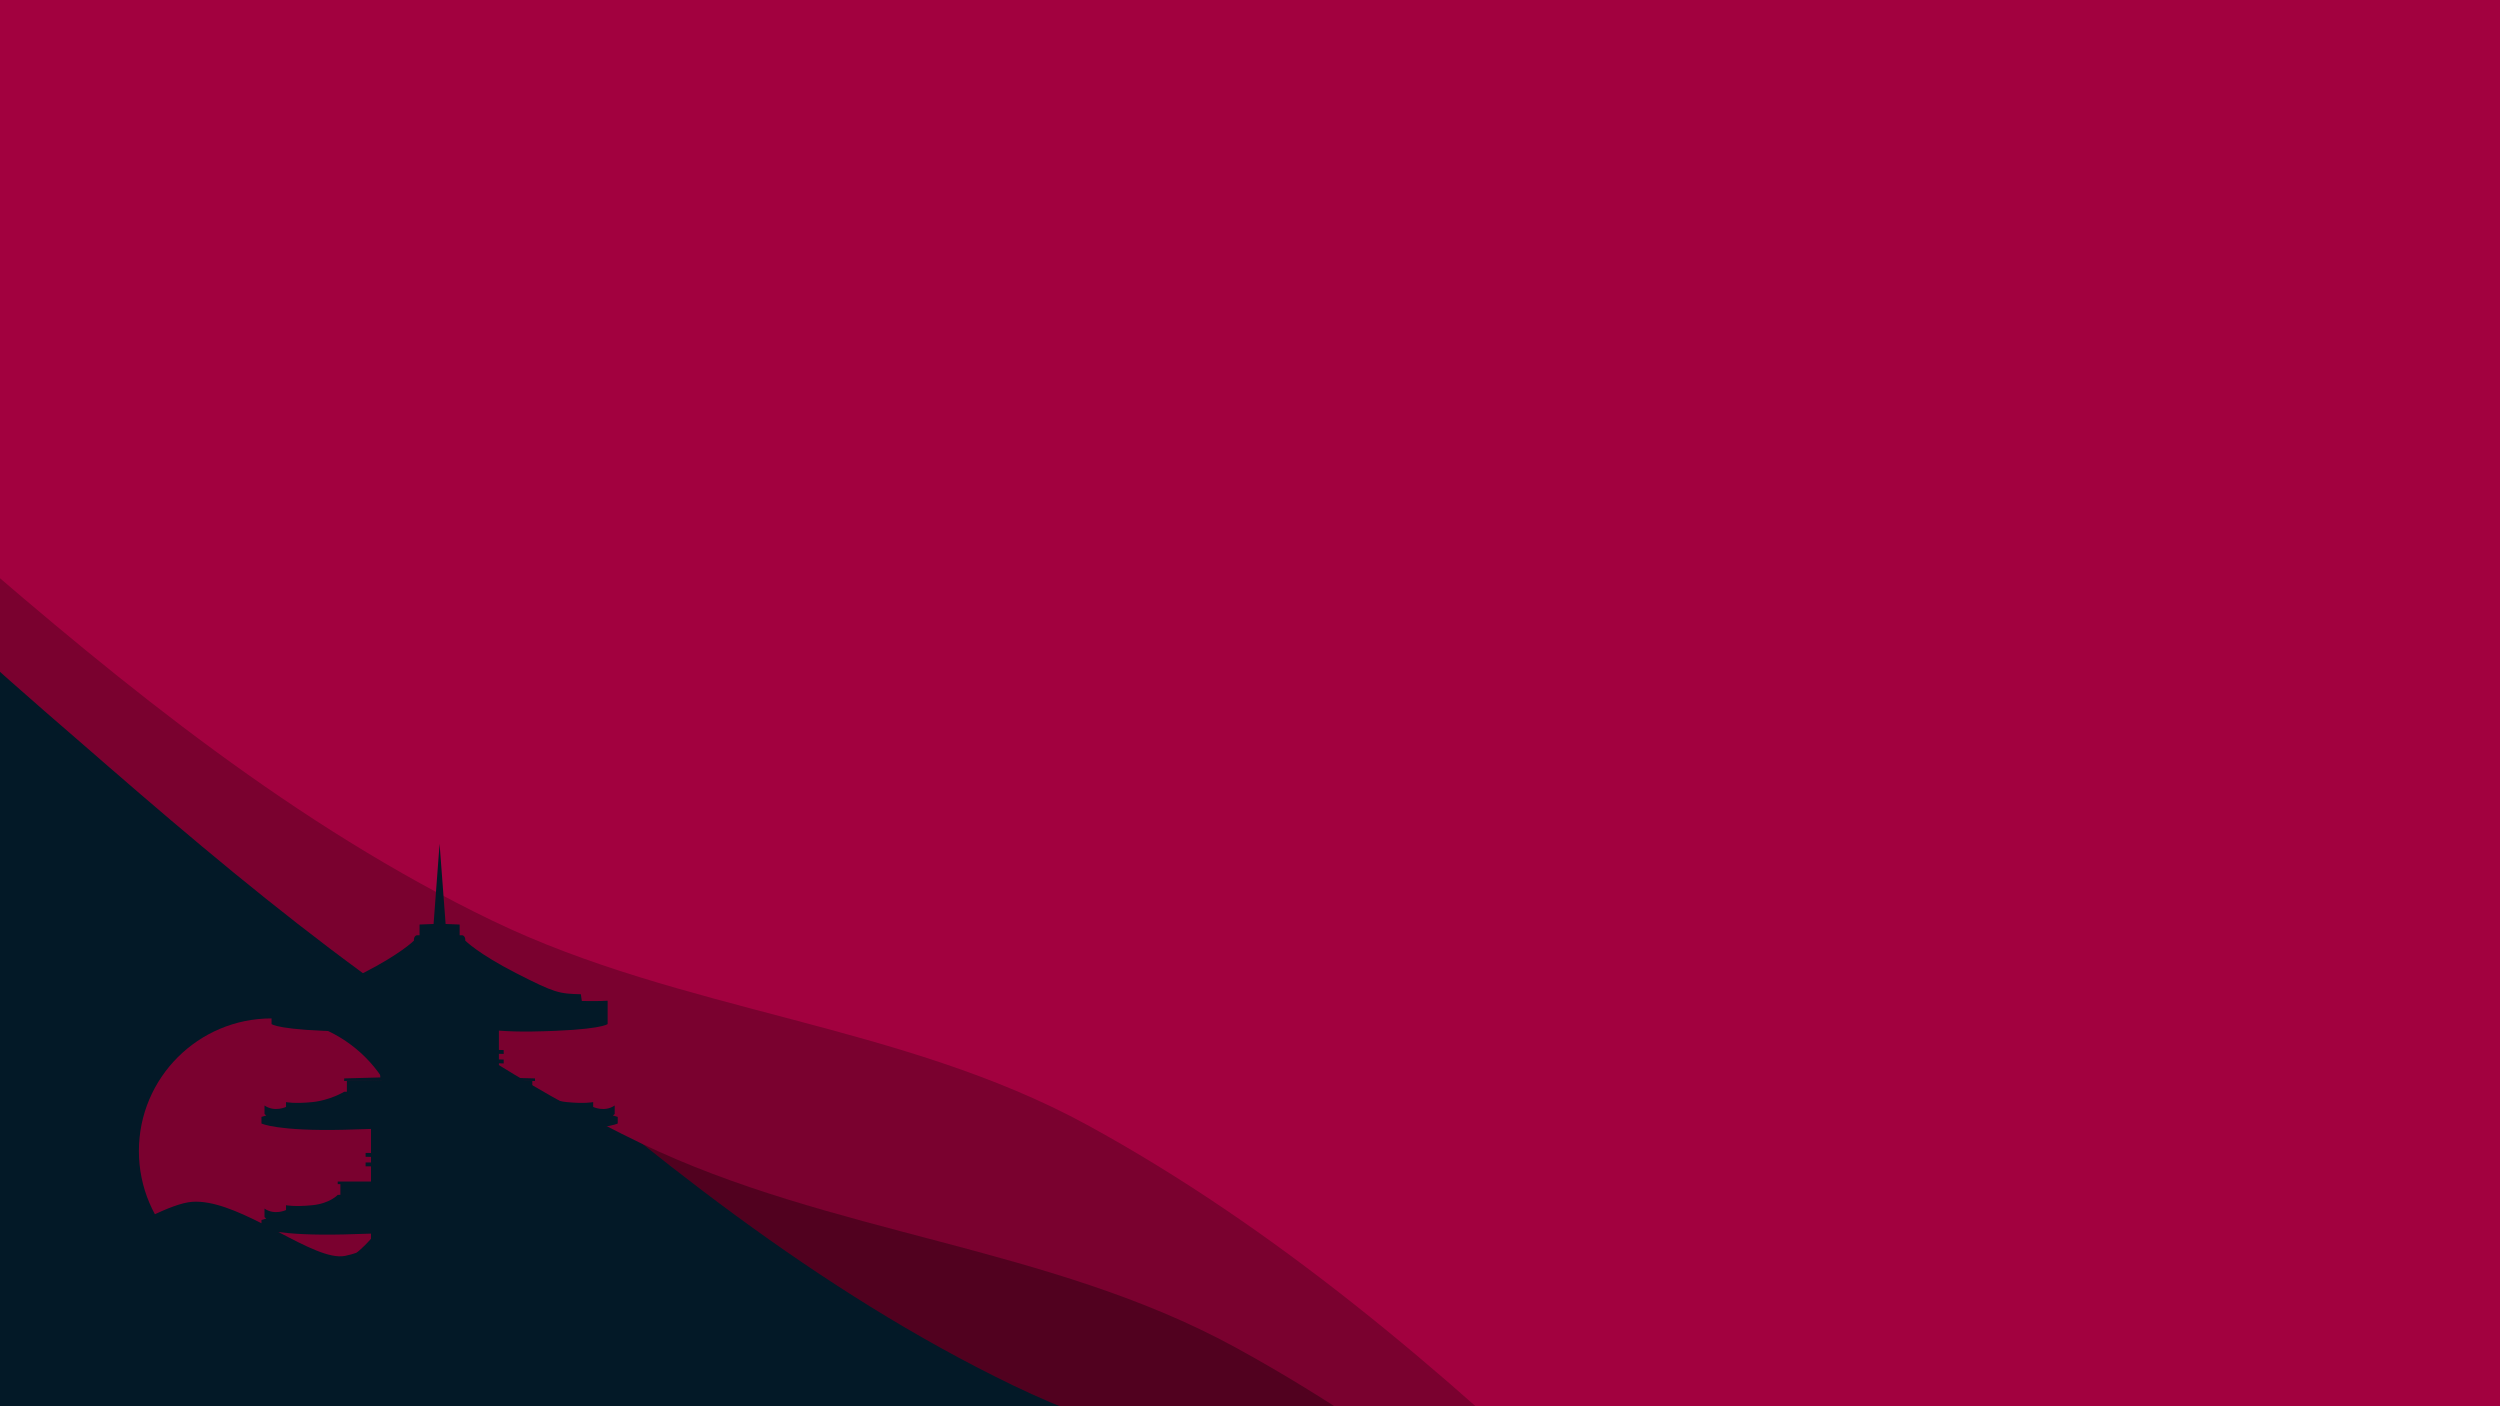 <svg xmlns="http://www.w3.org/2000/svg" xmlns:xlink="http://www.w3.org/1999/xlink" width="1920" zoomAndPan="magnify" viewBox="0 0 1440 810" height="1080" preserveAspectRatio="none" version="1.0"><defs><clipPath id="id1"><path d="M 127 0 L 1440 0 L 1440 810 L 127 810 Z M 127 0 " clip-rule="nonzero"/></clipPath><clipPath id="id2"><path d="M 1601.262 1403.395 L 89.285 509.406 L 878.684 -825.68 L 2390.66 68.312 Z M 1601.262 1403.395 " clip-rule="nonzero"/></clipPath><clipPath id="id3"><path d="M 1386.152 1263.551 L -125.824 369.559 L 562.418 -794.441 L 2074.395 99.547 Z M 1386.152 1263.551 " clip-rule="nonzero"/></clipPath><clipPath id="id4"><path d="M 1301.035 1135.57 L -210.941 241.578 L 378.816 -755.859 L 1890.793 138.129 Z M 1301.035 1135.57 " clip-rule="nonzero"/></clipPath></defs><rect x="-144" width="1728" fill="#031927" y="-81" height="972" fill-opacity="1"/><rect x="-144" width="1728" fill="#ffffff" y="-81" height="972" fill-opacity="1"/><rect x="-144" width="1728" fill="#031927" y="-81" height="972" fill-opacity="1"/><g clip-path="url(#id1)"><g clip-path="url(#id2)"><path fill="#51011f" d="M 278.215 581.926 C 372.609 663.863 470.48 743.367 583.801 798.125 C 693.312 851.035 819.34 857.379 926.418 915.793 C 1035.008 975.102 1130.664 1056.969 1219.652 1141.836 C 1369.316 1284.215 1535.578 1316.387 1652.234 1317.188 L 2390.66 68.309 L 878.684 -825.68 L 127.559 444.676 C 175.344 492.93 227.445 538.027 278.215 581.926 " fill-opacity="1" fill-rule="nonzero"/></g></g><g clip-path="url(#id3)"><path fill="#7a012f" d="M 63.105 442.078 C 157.496 524.02 255.367 603.523 368.688 658.277 C 478.203 711.191 604.23 717.531 711.309 775.945 C 819.898 835.254 915.555 917.121 1004.539 1001.988 C 1154.203 1144.371 1320.465 1176.539 1437.121 1177.34 L 2074.391 99.547 L 562.418 -794.441 L -87.547 304.828 C -39.766 353.086 12.336 398.18 63.105 442.078 " fill-opacity="1" fill-rule="nonzero"/></g><g clip-path="url(#id4)"><path fill="#a2013f" d="M -22.008 314.094 C 72.383 396.035 170.254 475.543 283.574 530.297 C 393.086 583.211 519.121 589.547 626.199 647.957 C 734.789 707.266 830.441 789.137 919.43 874.008 C 1069.09 1016.391 1235.355 1048.555 1352.012 1049.352 L 1890.793 138.129 L 378.82 -755.859 L -172.66 176.84 C -124.875 225.098 -72.773 270.195 -22.008 314.094 " fill-opacity="1" fill-rule="nonzero"/></g><path fill="#031927" d="M 365.887 695.504 C 365.887 706.188 357.223 714.852 346.531 714.852 L 289.699 714.852 C 279.008 714.852 270.344 723.516 270.344 734.199 C 270.344 744.887 279.008 753.551 289.699 753.551 L 40 753.551 C 29.312 753.551 20.648 744.887 20.648 734.199 C 20.648 723.516 29.312 714.852 40 714.852 C 40 714.852 40.004 714.852 40.004 714.852 C 40.062 714.852 49.215 714.852 49.215 714.852 C 59.906 714.852 68.566 706.188 68.566 695.504 C 68.566 684.816 59.906 676.156 49.215 676.156 L 24.859 676.156 C 14.168 676.156 5.5 667.488 5.5 656.805 C 5.5 646.117 14.168 637.457 24.859 637.457 L 317.906 637.457 C 328.598 637.457 337.266 646.117 337.266 656.805 C 337.266 667.488 328.598 676.156 317.906 676.156 L 346.531 676.156 C 357.223 676.156 365.887 684.816 365.887 695.504 " fill-opacity="1" fill-rule="nonzero"/><path fill="#7a012f" d="M 232.828 662.996 C 232.828 705.188 198.617 739.391 156.414 739.391 C 114.211 739.391 80 705.188 80 662.996 C 80 620.809 114.211 586.605 156.414 586.605 C 198.617 586.605 232.828 620.809 232.828 662.996 " fill-opacity="1" fill-rule="nonzero"/><path fill="#031927" d="M 160.332 709.633 C 175.715 717.691 189.883 725.145 198.715 723.398 C 203.328 722.488 208.406 720.68 213.699 718.359 L 213.699 710.562 C 209.129 710.734 204.012 710.895 198.254 711.031 C 179.293 711.484 167.465 710.625 160.332 709.633 Z M 255.438 628.922 Z M 250.973 628.922 Z M 365.887 698.086 L 365.887 810.016 L 0.113 810.016 L 0.113 755.422 C 18.957 741.863 87.109 693.914 110.727 692.242 C 122.391 691.414 136.641 697.539 150.605 704.598 L 150.605 702.723 L 153.379 701.902 L 152.352 701.082 L 152.352 696.156 C 158.199 700.16 164.746 696.98 164.746 696.98 L 164.746 694.207 C 164.746 694.207 169.598 695.23 179.863 694.207 C 190.129 693.18 194.523 688.246 194.523 688.246 L 196.066 688.203 L 196.066 682.043 L 194.523 682.043 L 194.523 680.555 L 213.699 680.555 L 213.699 671.832 L 210.586 671.789 L 210.586 669.559 L 213.699 669.602 L 213.699 666.355 L 210.586 666.312 L 210.586 664.082 L 213.699 664.121 L 213.699 650.266 C 209.129 650.441 204.012 650.598 198.254 650.738 C 159.664 651.66 150.605 647.145 150.605 647.145 L 150.605 643.332 L 153.379 642.512 L 152.352 641.691 L 152.352 636.762 C 158.199 640.766 164.746 637.586 164.746 637.586 L 164.746 634.812 C 164.746 634.812 169.598 635.84 179.863 634.812 C 190.129 633.785 198.254 628.859 198.254 628.859 L 199.801 628.82 L 199.801 622.656 L 253.203 621.172 L 306.613 622.656 L 306.613 628.82 L 308.156 628.859 C 308.156 628.859 316.281 633.785 326.551 634.812 C 336.816 635.84 341.664 634.812 341.664 634.812 L 341.664 637.586 C 341.664 637.586 348.211 640.766 354.062 636.762 L 354.062 641.691 L 353.039 642.512 L 355.809 643.332 L 355.809 647.145 C 355.809 647.145 346.746 651.66 308.156 650.738 C 302.402 650.598 297.285 650.441 292.711 650.266 L 292.711 664.121 L 295.824 664.082 L 295.824 666.312 L 292.711 666.355 L 292.711 669.602 L 295.824 669.559 L 295.824 671.789 L 292.711 671.832 L 292.711 678.75 C 304.496 673.355 315.656 668.922 322.043 668.922 C 337.898 668.922 365.887 698.086 365.887 698.086 Z M 308.156 622.656 L 253.203 621.172 L 198.254 622.656 L 198.254 621.172 L 219.043 620.605 L 219.043 612.465 L 216.297 612.543 L 216.297 610.309 L 219.043 610.234 L 219.043 606.984 L 216.297 607.062 L 216.297 604.832 L 219.043 604.758 L 219.043 593.641 C 213.492 594.062 207.156 594.266 199.953 594.148 C 160.184 593.488 156.414 589.855 156.414 589.855 L 156.414 576.406 C 160.402 576.77 171.293 576.574 171.293 576.574 L 171.836 572.688 C 184.512 572.375 186.844 571.906 208.926 560.637 C 231.004 549.367 238.391 541.828 238.391 541.828 L 238.441 541.844 C 238.41 541.664 238.391 541.477 238.391 541.285 C 238.391 539.867 239.227 538.719 240.262 538.719 L 241.66 538.719 L 241.66 532.535 L 249.738 532.211 L 253.203 486 L 256.676 532.211 L 264.754 532.535 L 264.754 538.719 L 266.152 538.719 C 267.184 538.719 268.02 539.867 268.02 541.285 C 268.02 541.477 268.004 541.664 267.973 541.844 L 268.02 541.828 C 268.02 541.828 275.406 549.367 297.488 560.637 C 319.57 571.906 321.902 572.375 334.574 572.688 L 335.121 576.574 C 335.121 576.574 346.012 576.77 349.996 576.406 L 349.996 589.855 C 349.996 589.855 346.23 593.488 306.457 594.148 C 299.258 594.266 292.922 594.062 287.367 593.641 L 287.367 604.758 L 290.121 604.832 L 290.121 607.062 L 287.367 606.984 L 287.367 610.234 L 290.121 610.309 L 290.121 612.543 L 287.367 612.465 L 287.367 620.605 L 308.156 621.172 L 308.156 622.656 " fill-opacity="1" fill-rule="nonzero"/></svg>
